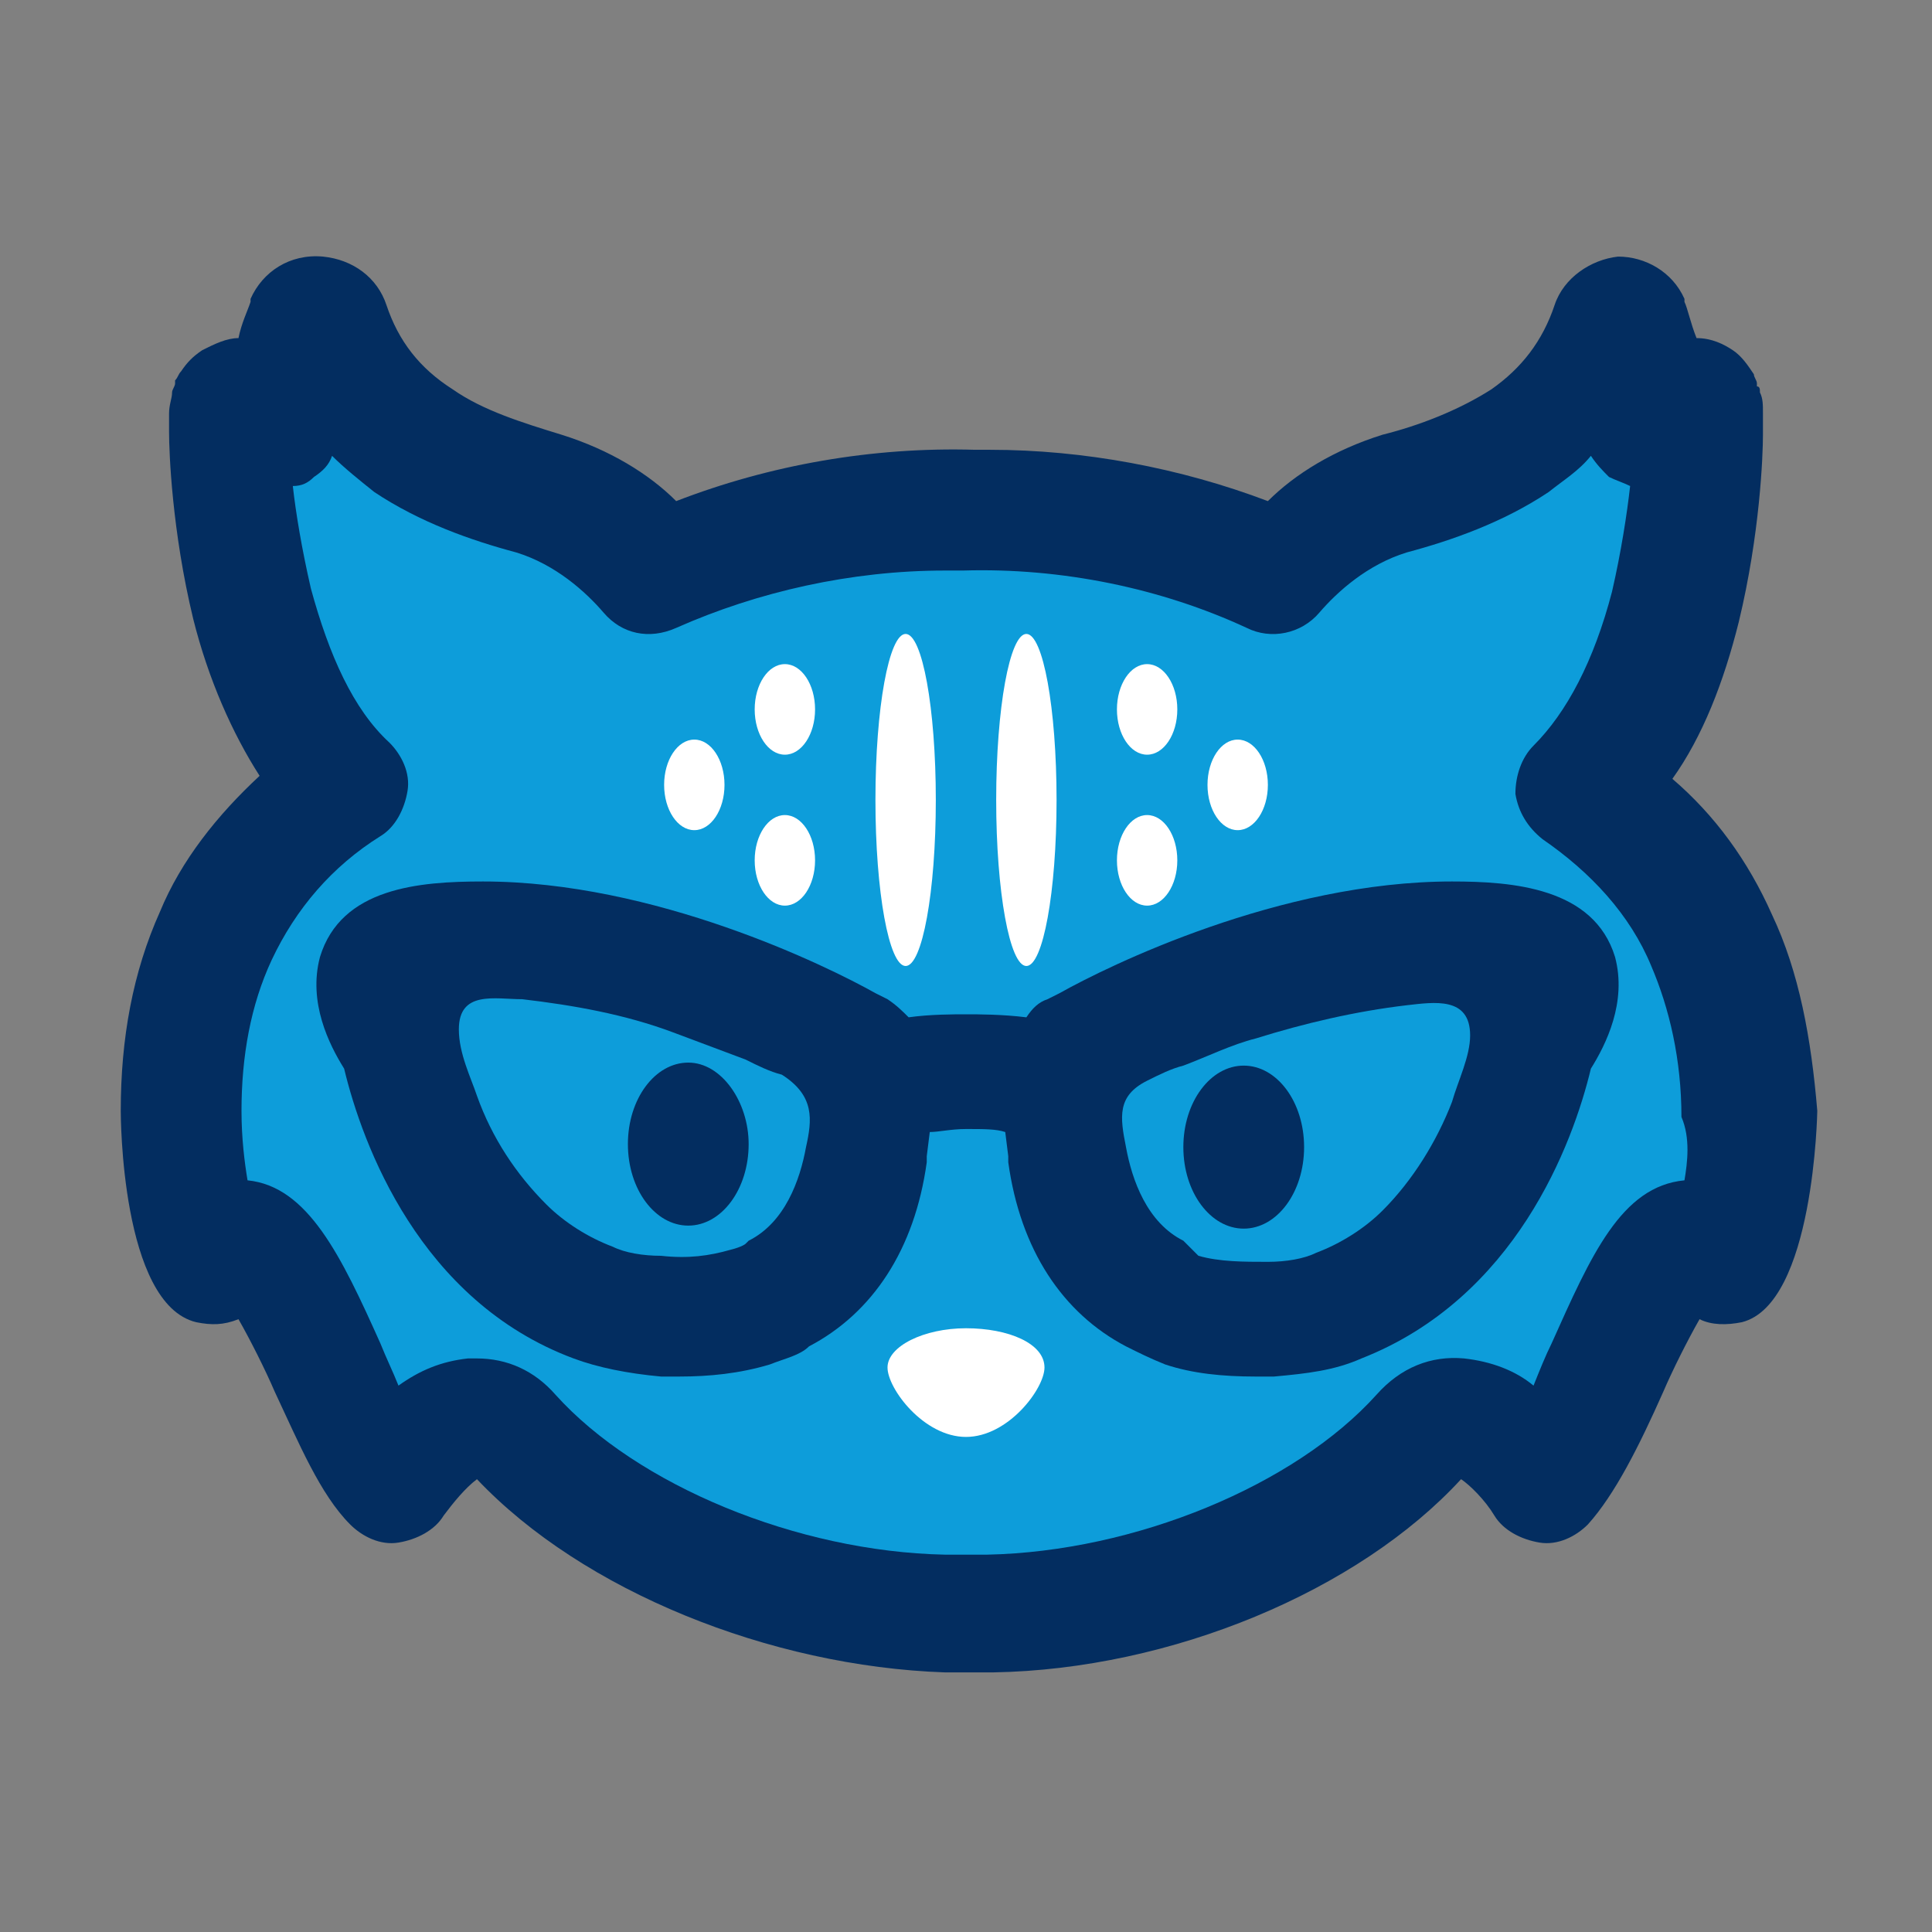 <?xml version="1.0" encoding="utf-8"?>
<!-- Generator: Adobe Illustrator 28.1.0, SVG Export Plug-In . SVG Version: 6.00 Build 0)  -->
<svg version="1.1" id="icon" xmlns="http://www.w3.org/2000/svg" xmlns:xlink="http://www.w3.org/1999/xlink" x="0px" y="0px"
	 viewBox="0 0 64 64" style="enable-background:new 0 0 64 64;" xml:space="preserve">
<rect x="0" y="0" width="64" height="64" fill="#808080" stroke="none"/>
<style type="text/css">
	.st0{fill:#0D9DDA;}
	.st1{fill:#032D60;}
	.st2{fill:#FFFFFF;}
</style>
<title>commerce-day</title>
<g>
	<path class="st0" d="M51.4,27.7c-0.5-0.3-0.8-0.9-0.9-1.5c-0.1-0.6,0.2-1.2,0.6-1.6c1.2-1.1,2-2.9,2.6-5.1c0.3-1.3,0.5-2.5,0.6-3.5
		c-0.3,0-0.5-0.1-0.7-0.3c-0.3-0.2-0.5-0.4-0.6-0.7c-0.4,0.4-0.9,0.8-1.4,1.2c-1.5,1-3.3,1.6-4.7,2c-1.3,0.4-2.3,1.3-2.9,2
		c-0.6,0.7-1.5,0.9-2.4,0.5c-2.9-1.3-6.1-2-9.4-1.9c-0.3,0-0.4,0-0.6,0c-3.1,0-6.2,0.7-8.9,1.9c-0.8,0.4-1.8,0.2-2.4-0.5
		c-0.6-0.7-1.6-1.6-2.9-2c-1.5-0.4-3.2-1-4.7-2c-0.5-0.4-1-0.7-1.4-1.2c-0.2,0.3-0.4,0.5-0.6,0.7c-0.2,0.1-0.5,0.2-0.7,0.3
		c0.1,0.9,0.3,2.2,0.6,3.5c0.6,2.3,1.5,4,2.6,5.1c0.4,0.4,0.6,1,0.6,1.6c-0.1,0.6-0.4,1.1-0.9,1.5c-1.6,1.1-2.9,2.5-3.6,4.1
		c-0.6,1.4-1,3.1-1,5c0,0.8,0.1,1.6,0.2,2.3c2.1,0.2,3.1,2.5,4.4,5.4c0.2,0.4,0.4,0.9,0.6,1.4c0.6-0.5,1.4-0.8,2.3-0.9
		c0.1,0,0.2,0,0.3,0c1,0,1.9,0.4,2.6,1.2c2.7,3,8,5.2,12.9,5.3c0.2,0,1.2,0,1.4,0c4.9-0.1,10.2-2.3,12.9-5.3
		c0.8-0.9,1.8-1.3,2.9-1.2c0.9,0.1,1.6,0.4,2.3,0.9c0.2-0.5,0.4-0.9,0.6-1.4c1.3-2.9,2.4-5.2,4.4-5.4c0.1-0.7,0.2-1.4,0.2-2.3
		c0-1.8-0.3-3.5-1-5C54.3,30.2,53.1,28.8,51.4,27.7z"/>
	<ellipse class="st0" cx="41" cy="26" rx="1" ry="1.5"/>
	<ellipse class="st0" cx="38" cy="23.5" rx="1" ry="1.5"/>
	<ellipse class="st0" cx="38" cy="28.5" rx="1" ry="1.5"/>
	<ellipse class="st0" cx="34" cy="26.5" rx="1" ry="5.5"/>
	<ellipse class="st0" cx="30" cy="26.5" rx="1" ry="5.5"/>
	<ellipse class="st0" cx="26" cy="23.5" rx="1" ry="1.5"/>
	<ellipse class="st0" cx="26" cy="28.5" rx="1" ry="1.5"/>
	<ellipse class="st0" cx="23" cy="26" rx="1" ry="1.5"/>
	<path class="st0" d="M32,47.6c-1.4,0-2.6-1.6-2.6-2.3c0-0.7,1.2-1.3,2.6-1.3c1.4,0,2.6,0.6,2.6,1.3C34.6,46,33.4,47.6,32,47.6z"/>
	<path class="st0" d="M52.7,35.5c-0.6,2.5-2.5,7.7-7.6,9.6c-0.8,0.3-1.8,0.5-2.9,0.6c-0.2,0-0.4,0-0.6,0c-1,0-2-0.1-3-0.4
		c-0.5-0.2-1-0.3-1.3-0.6c-2.1-1.1-3.5-3.2-3.9-6.1c0-0.1,0-0.1,0-0.2l-0.1-0.8c0,0,0,0,0,0c-0.3,0-0.7-0.1-1.3-0.1
		c-0.6,0-1,0-1.2,0.1l-0.1,0.8c0,0.1,0,0.1,0,0.2c-0.4,2.9-1.8,5-3.9,6.1c-0.4,0.2-0.8,0.4-1.3,0.6c-0.9,0.3-1.9,0.4-3,0.4
		c-0.2,0-0.4,0-0.6,0c-1.1-0.1-2-0.2-2.9-0.6c-5.1-2-7-7.1-7.6-9.6c-0.5-0.8-1.2-2.2-0.8-3.7c0.7-2.4,3.3-2.5,5.4-2.5
		c5.7,0,11.4,2.8,13,3.7l0.4,0.2c0.3,0.1,0.5,0.3,0.7,0.6c0.8-0.1,1.5-0.1,1.9-0.1c0.4,0,1.2,0,2,0.1c0.2-0.2,0.4-0.4,0.7-0.6
		l0.4-0.2c1.6-0.9,7.3-3.7,13-3.7c2.1,0,4.7,0.2,5.4,2.5C53.9,33.2,53.2,34.7,52.7,35.5z"/>
	<path class="st1" d="M58.7,30.3c-0.8-1.8-1.9-3.3-3.3-4.5c1-1.4,1.7-3.2,2.2-5.2c0.7-2.9,0.8-5.5,0.8-6.2c0-0.3,0-0.5,0-0.7
		c0-0.3,0-0.5-0.1-0.7c0-0.1,0-0.2-0.1-0.2l0-0.1c0-0.1-0.1-0.2-0.1-0.3c-0.2-0.3-0.4-0.6-0.7-0.8c-0.3-0.2-0.7-0.4-1.2-0.4
		c-0.2-0.5-0.3-1-0.4-1.2c0,0,0,0,0-0.1c-0.4-0.9-1.3-1.4-2.2-1.4c-0.9,0.1-1.8,0.7-2.1,1.6c-0.4,1.2-1.1,2.1-2.1,2.8
		c-1.1,0.7-2.4,1.2-3.6,1.5c-1.6,0.5-2.9,1.3-3.8,2.2c-2.9-1.1-6.1-1.7-9.2-1.7c-0.2,0-0.4,0-0.5,0c-3.4-0.1-6.8,0.5-9.9,1.7
		c-0.9-0.9-2.2-1.7-3.8-2.2c-1.3-0.4-2.6-0.8-3.6-1.5c-1.1-0.7-1.8-1.6-2.2-2.8c-0.3-0.9-1.1-1.5-2.1-1.6C9.6,8.4,8.7,9,8.3,9.9
		c0,0,0,0,0,0.1c-0.1,0.3-0.3,0.7-0.4,1.2c-0.4,0-0.8,0.2-1.2,0.4C6.4,11.8,6.2,12,6,12.3c-0.1,0.1-0.1,0.2-0.2,0.3l0,0.1
		c0,0.1-0.1,0.2-0.1,0.3c0,0.2-0.1,0.4-0.1,0.7c0,0.2,0,0.4,0,0.6c0,0.7,0.1,3.3,0.8,6.2c0.5,2,1.3,3.8,2.2,5.2
		c-1.4,1.3-2.6,2.8-3.3,4.5c-0.9,2-1.3,4.2-1.3,6.6c0,0.1,0,6.4,2.5,7c0.5,0.1,0.9,0.1,1.4-0.1c0.4,0.7,0.9,1.7,1.2,2.4
		c0.8,1.7,1.5,3.4,2.5,4.4c0.4,0.4,1,0.7,1.6,0.6c0.6-0.1,1.2-0.4,1.5-0.9c0.3-0.4,0.7-0.9,1.1-1.2c3.5,3.7,9.7,6.2,15.5,6.4
		c0.1,0,0.5,0,0.8,0c0.3,0,0.7,0,0.8,0c5.9-0.1,12.1-2.7,15.5-6.4c0.3,0.2,0.8,0.7,1.1,1.2c0.3,0.5,0.9,0.8,1.5,0.9
		c0.6,0.1,1.2-0.2,1.6-0.6c0.9-1,1.7-2.6,2.5-4.4c0.3-0.7,0.8-1.7,1.2-2.4c0.4,0.2,0.9,0.2,1.4,0.1c2.4-0.6,2.5-7,2.5-7
		C60,34.4,59.6,32.2,58.7,30.3z"/>
	<path class="st0" d="M55.8,39.1c-2.1,0.2-3.1,2.5-4.4,5.4c-0.2,0.4-0.4,0.9-0.6,1.4c-0.6-0.5-1.4-0.8-2.3-0.9
		c-1.1-0.1-2.1,0.3-2.9,1.2c-2.7,3-8,5.2-12.9,5.3c-0.2,0-1.2,0-1.4,0c-4.9-0.1-10.2-2.3-12.9-5.3c-0.7-0.8-1.6-1.2-2.6-1.2
		c-0.1,0-0.2,0-0.3,0c-0.9,0.1-1.6,0.4-2.3,0.9c-0.2-0.5-0.4-0.9-0.6-1.4c-1.3-2.9-2.4-5.2-4.4-5.4C8.1,38.5,8,37.7,8,36.8
		c0-1.8,0.3-3.5,1-5c0.8-1.7,2-3.1,3.6-4.1c0.5-0.3,0.8-0.9,0.9-1.5c0.1-0.6-0.2-1.2-0.6-1.6c-1.2-1.1-2-2.9-2.6-5.1
		C10,18.2,9.8,17,9.7,16.1c0.3,0,0.5-0.1,0.7-0.3c0.3-0.2,0.5-0.4,0.6-0.7c0.4,0.4,0.9,0.8,1.4,1.2c1.5,1,3.2,1.6,4.7,2
		c1.3,0.4,2.3,1.3,2.9,2c0.6,0.7,1.5,0.9,2.4,0.5c2.7-1.2,5.8-1.9,8.9-1.9c0.2,0,0.4,0,0.6,0c3.3-0.1,6.6,0.6,9.4,1.9
		c0.8,0.4,1.8,0.2,2.4-0.5c0.6-0.7,1.6-1.6,2.9-2c1.5-0.4,3.2-1,4.7-2c0.5-0.4,1-0.7,1.4-1.2c0.2,0.3,0.4,0.5,0.6,0.7
		c0.2,0.1,0.5,0.2,0.7,0.3c-0.1,0.9-0.3,2.2-0.6,3.5c-0.6,2.3-1.5,4-2.6,5.1c-0.4,0.4-0.6,1-0.6,1.6c0.1,0.6,0.4,1.1,0.9,1.5
		c1.6,1.1,2.9,2.5,3.6,4.2c0.6,1.4,1,3.1,1,5C56,37.7,55.9,38.5,55.8,39.1z"/>
	<path class="st0" d="M26,35.8c-0.4-0.2-0.8-0.4-1.2-0.5c-0.8-0.3-1.6-0.7-2.4-0.9c-1.6-0.5-3.3-0.9-5-1.1c-0.9-0.1-2.1-0.3-2.1,1
		c0,0.7,0.4,1.5,0.6,2.2c0.5,1.3,1.3,2.6,2.3,3.6c0.6,0.6,1.4,1.1,2.2,1.4c0.4,0.2,1,0.3,1.6,0.3c0.8,0,1.6,0,2.3-0.2
		c0.3-0.1,0.5-0.2,0.5-0.2c0,0,0.1-0.1,0.1-0.1c1.2-0.6,1.7-2,1.9-3.1C26.9,37.1,27,36.3,26,35.8z"/>
	<path class="st0" d="M22.8,40.7c-1.1,0-2-1.2-2-2.7c0-1.5,0.9-2.7,2-2.7c1.1,0,2,1.2,2,2.7C24.8,39.5,23.9,40.7,22.8,40.7z"/>
	<path class="st0" d="M43.7,41.3c0.8-0.3,1.6-0.8,2.2-1.4c1-1,1.8-2.2,2.3-3.6c0.2-0.6,0.6-1.4,0.6-2.2c0-1.3-1.2-1-2.1-1
		c-1.7,0.2-3.4,0.5-5,1.1c-0.8,0.3-1.6,0.6-2.4,0.9c-0.4,0.2-0.8,0.4-1.2,0.5c-1,0.5-0.9,1.2-0.7,2.2c0.2,1.1,0.7,2.5,1.9,3.1
		c0,0,0.1,0.1,0.1,0.1c0,0,0.1,0.1,0.5,0.2c0.7,0.2,1.4,0.3,2.3,0.2C42.7,41.6,43.2,41.5,43.7,41.3z"/>
	<path class="st0" d="M39.2,38c0-1.5,0.9-2.7,2-2.7s2,1.2,2,2.7c0,1.5-0.9,2.7-2,2.7S39.2,39.5,39.2,38z"/>
	<path class="st1" d="M48.1,29.2c-5.7,0-11.4,2.8-13,3.7l-0.4,0.2c-0.3,0.1-0.5,0.3-0.7,0.6c-0.8-0.1-1.6-0.1-2-0.1
		c-0.4,0-1.2,0-1.9,0.1c-0.2-0.2-0.4-0.4-0.7-0.6L29,32.9c-1.6-0.9-7.3-3.7-13-3.7c-2.1,0-4.7,0.2-5.4,2.5c-0.4,1.5,0.3,2.9,0.8,3.7
		c0.6,2.5,2.5,7.7,7.6,9.6c0.8,0.3,1.8,0.5,2.9,0.6c0.2,0,0.4,0,0.6,0c1,0,2-0.1,3-0.4c0.5-0.2,1-0.3,1.3-0.6
		c2.1-1.1,3.5-3.2,3.9-6.1c0-0.1,0-0.1,0-0.2l0.1-0.8c0.3,0,0.7-0.1,1.2-0.1c0.6,0,1,0,1.3,0.1c0,0,0,0,0,0l0.1,0.8
		c0,0.1,0,0.1,0,0.2c0.4,2.9,1.8,5,3.9,6.1c0.4,0.2,0.8,0.4,1.3,0.6c0.9,0.3,1.9,0.4,3,0.4c0.2,0,0.4,0,0.6,0c1.1-0.1,2-0.2,2.9-0.6
		c5.1-2,7-7.1,7.6-9.6c0.5-0.8,1.2-2.2,0.8-3.7C52.8,29.4,50.1,29.2,48.1,29.2z"/>
	<path class="st0" d="M39.3,41.2c0,0-0.1-0.1-0.1-0.1c-1.2-0.6-1.7-2-1.9-3.1c-0.2-1-0.3-1.7,0.7-2.2c0.4-0.2,0.8-0.4,1.2-0.5
		c0.8-0.3,1.6-0.7,2.4-0.9c1.6-0.5,3.3-0.9,5-1.1c0.9-0.1,2.1-0.3,2.1,1c0,0.7-0.4,1.5-0.6,2.2c-0.5,1.3-1.3,2.6-2.3,3.6
		c-0.6,0.6-1.4,1.1-2.2,1.4c-0.4,0.2-1,0.3-1.6,0.3c-0.8,0-1.6,0-2.3-0.2C39.4,41.3,39.3,41.2,39.3,41.2z"/>
	<path class="st0" d="M26.7,38c-0.2,1.1-0.7,2.5-1.9,3.1c0,0-0.1,0.1-0.1,0.1c0,0-0.1,0.1-0.5,0.2c-0.7,0.2-1.4,0.3-2.3,0.2
		c-0.6,0-1.2-0.1-1.6-0.3c-0.8-0.3-1.6-0.8-2.2-1.4c-1-1-1.8-2.2-2.3-3.6c-0.2-0.6-0.6-1.4-0.6-2.2c0-1.3,1.2-1,2.1-1
		c1.7,0.2,3.4,0.5,5,1.1c0.8,0.3,1.6,0.6,2.4,0.9c0.4,0.2,0.8,0.4,1.2,0.5C27,36.3,26.9,37.1,26.7,38z"/>
	<path class="st2" d="M32,44c-1.4,0-2.6,0.6-2.6,1.3c0,0.7,1.2,2.3,2.6,2.3c1.4,0,2.6-1.6,2.6-2.3C34.6,44.5,33.4,44,32,44z"/>
	<ellipse class="st2" cx="41" cy="26" rx="1" ry="1.5"/>
	<ellipse class="st2" cx="38" cy="23.5" rx="1" ry="1.5"/>
	<ellipse class="st2" cx="38" cy="28.5" rx="1" ry="1.5"/>
	<ellipse class="st2" cx="23" cy="26" rx="1" ry="1.5"/>
	<ellipse class="st2" cx="26" cy="23.5" rx="1" ry="1.5"/>
	<ellipse class="st2" cx="26" cy="28.5" rx="1" ry="1.5"/>
	<ellipse class="st2" cx="30" cy="26.5" rx="1" ry="5.5"/>
	<ellipse class="st2" cx="34" cy="26.5" rx="1" ry="5.5"/>
	<path class="st1" d="M22.8,35.2c-1.1,0-2,1.2-2,2.7c0,1.5,0.9,2.7,2,2.7c1.1,0,2-1.2,2-2.7C24.8,36.5,23.9,35.2,22.8,35.2z"/>
	<path class="st1" d="M43.2,38c0-1.5-0.9-2.7-2-2.7s-2,1.2-2,2.7c0,1.5,0.9,2.7,2,2.7S43.2,39.5,43.2,38z"/>
</g>
</svg>
